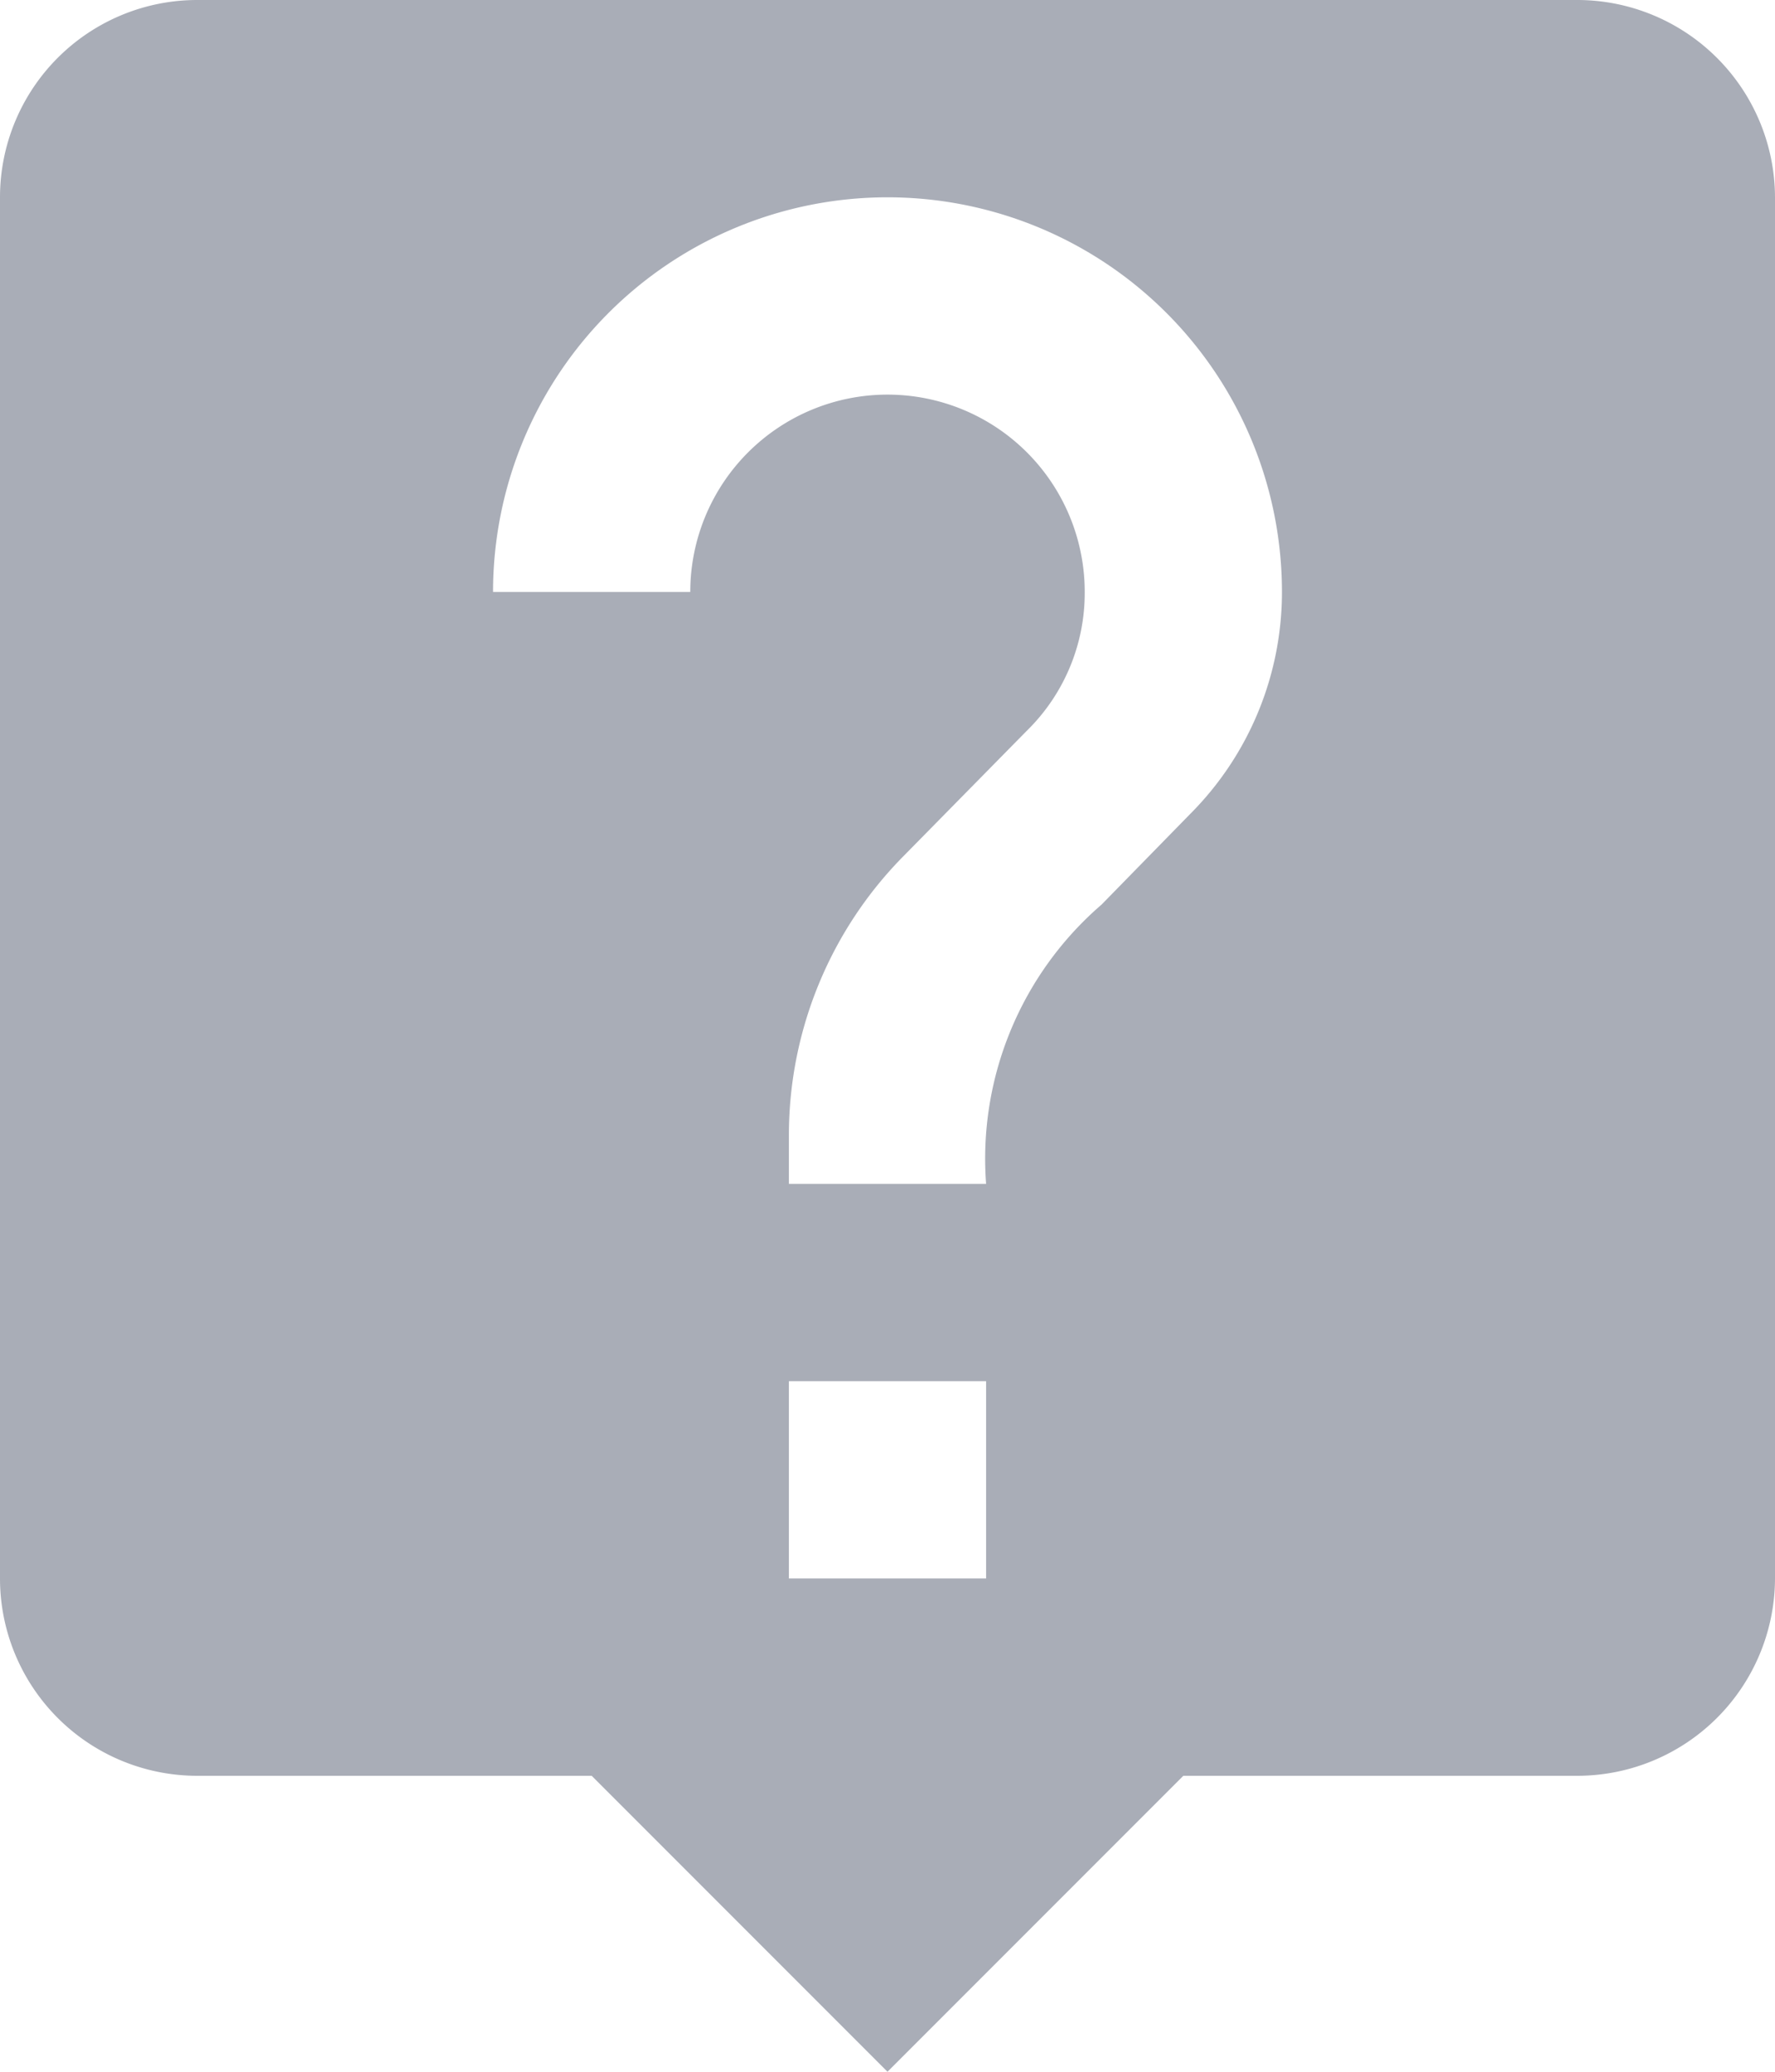 <svg xmlns="http://www.w3.org/2000/svg" width="18" height="21" viewBox="0 0 18 21"><defs><style>.a{fill:#a9adb7;}</style></defs><path class="a" d="M19,2H5A2,2,0,0,0,3,4V18a2,2,0,0,0,2,2H9l3,3,3-3h4a2.006,2.006,0,0,0,2-2V4A2.006,2.006,0,0,0,19,2ZM13,18H11V16h2Zm2.07-7.75-.9.92A3.4,3.4,0,0,0,13,14H11v-.5a4.025,4.025,0,0,1,1.17-2.83l1.24-1.26A1.955,1.955,0,0,0,14,8a2,2,0,0,0-4,0H8a4,4,0,0,1,8,0A3.182,3.182,0,0,1,15.07,10.25Z" transform="translate(-3 -2)"/></svg>